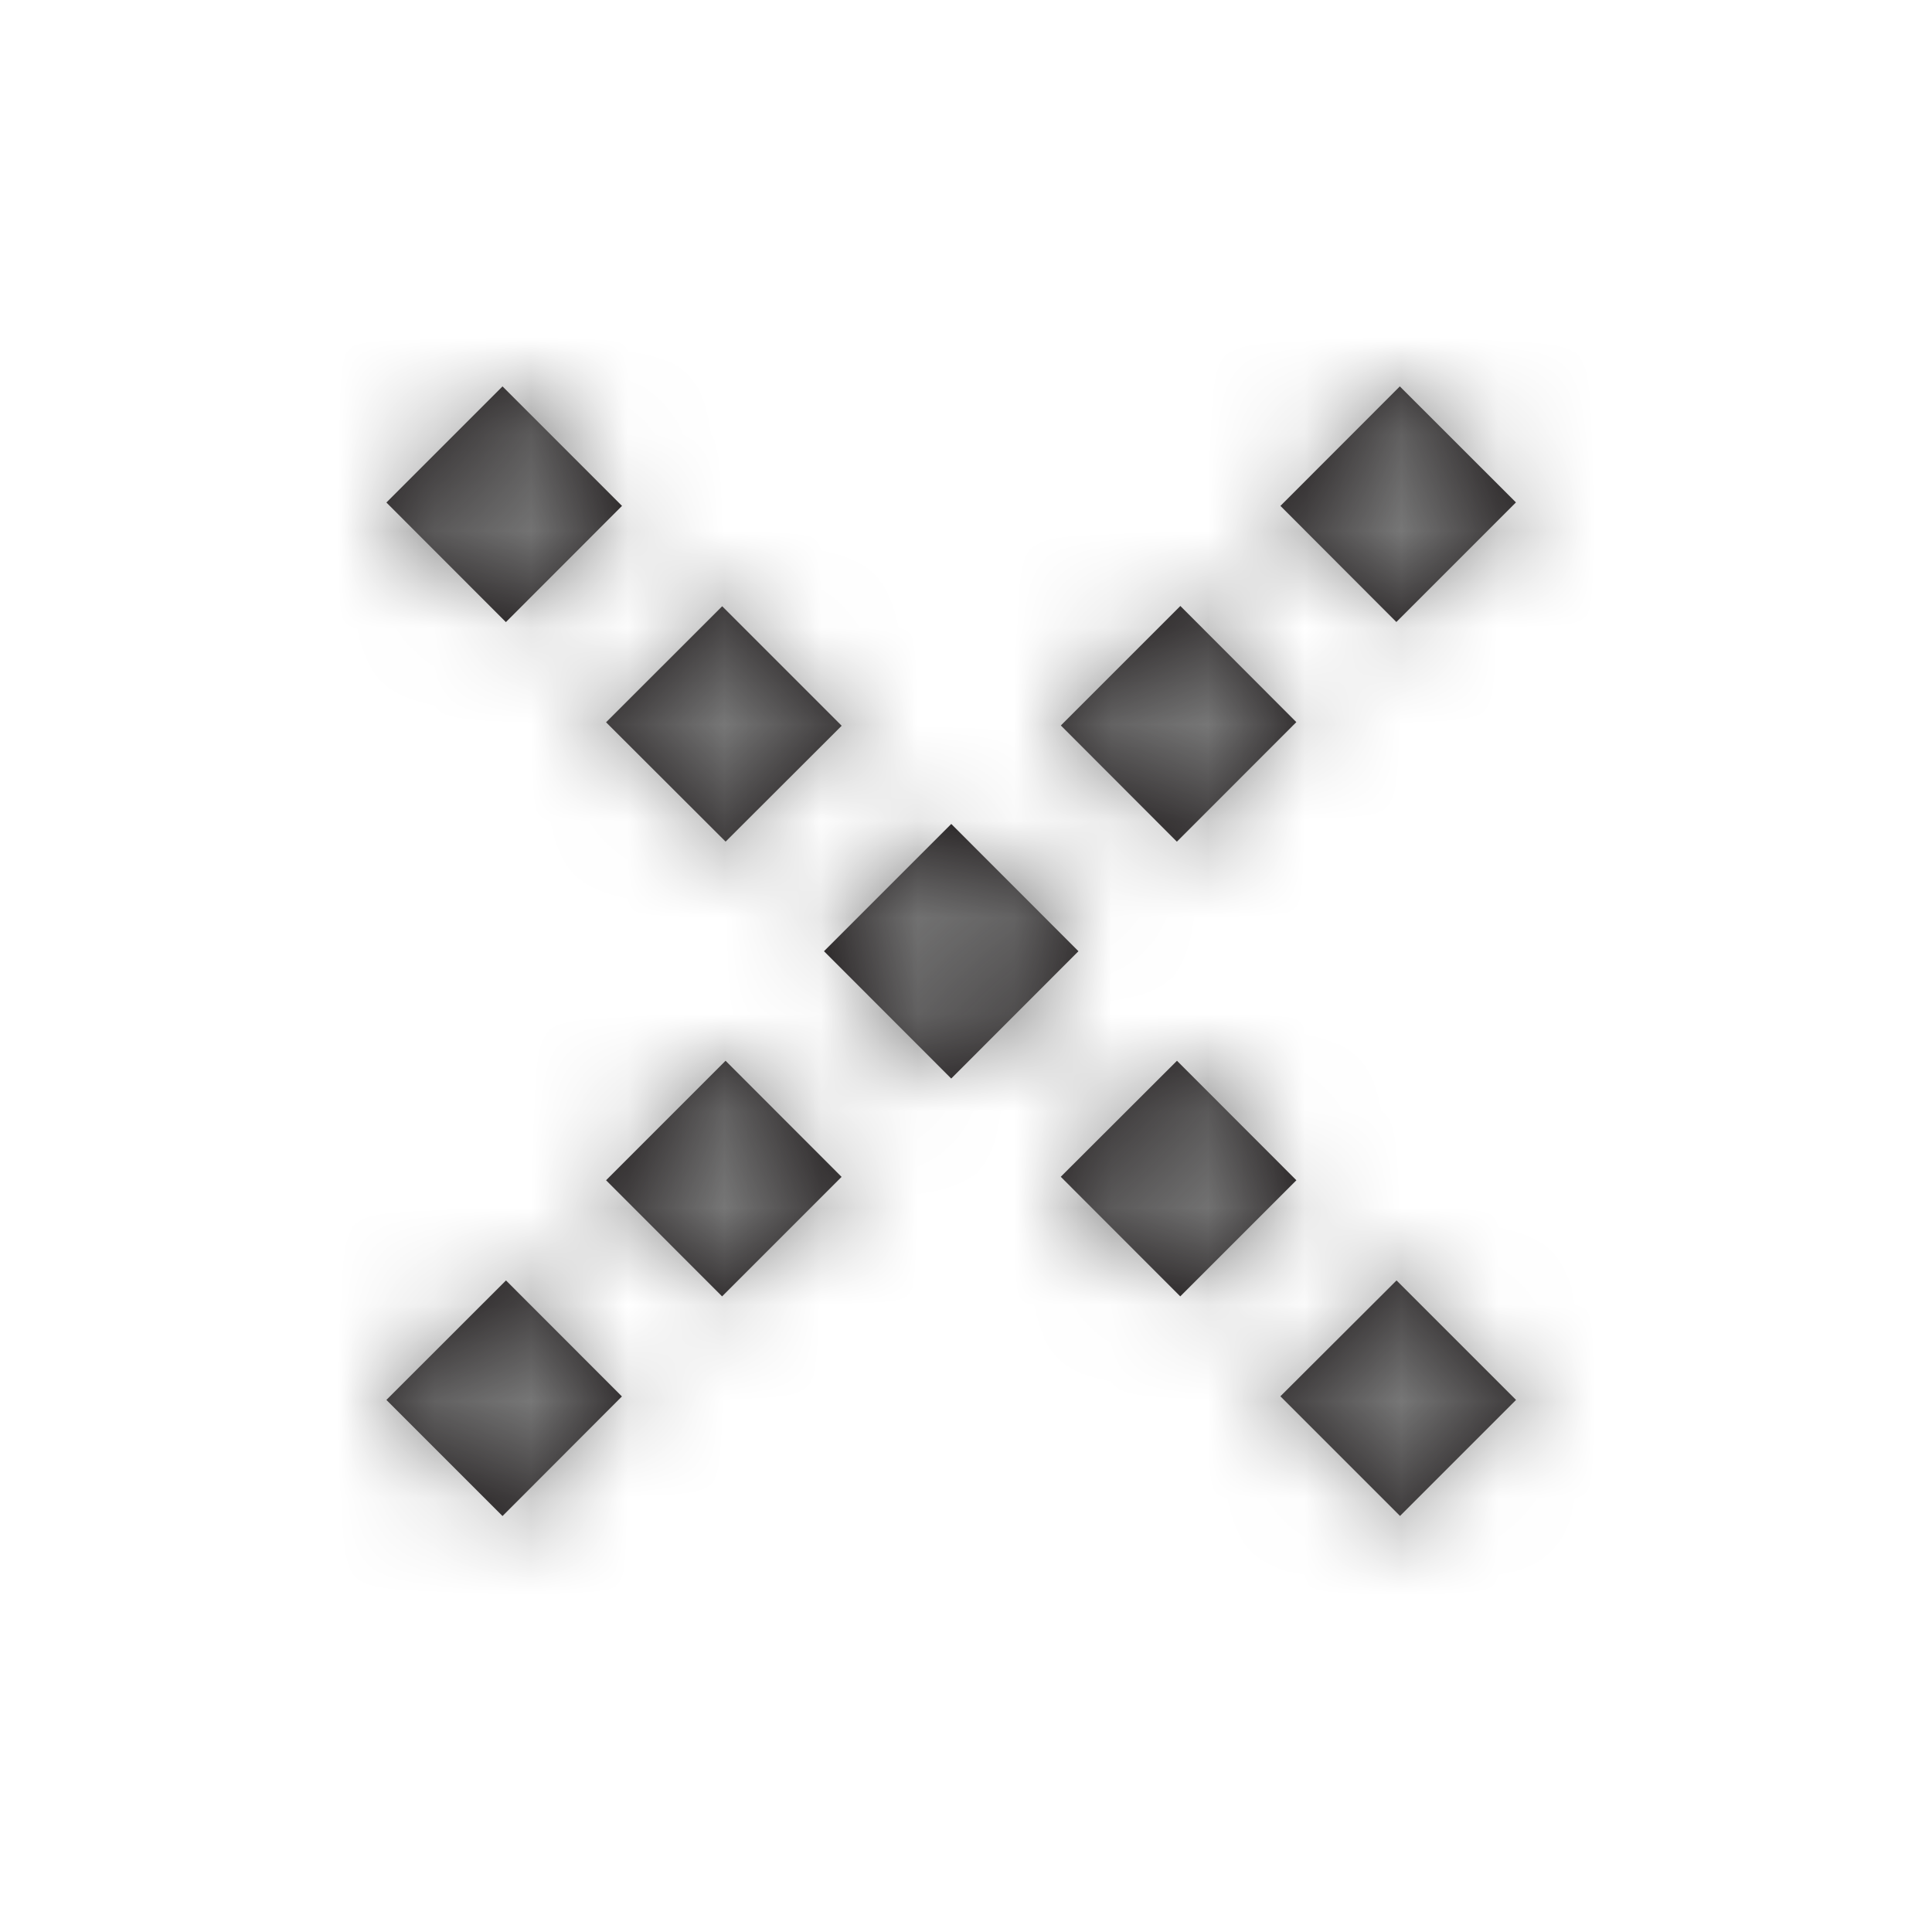 <svg xmlns="http://www.w3.org/2000/svg" xmlns:xlink="http://www.w3.org/1999/xlink" width="20" height="20" viewBox="0 0 20 20">
    <defs>
        <path id="a" d="M0 10.492l1.238-1.237 1.2 1.201-1.236 1.238L0 10.492zm2.274-2.274l1.237-1.237 1.201 1.202L3.475 9.42 2.274 8.218zm6.98 2.237l1.203-1.2 1.237 1.237-1.201 1.201-1.238-1.238zm-1.07-3.474L9.42 8.218 8.218 9.42 6.981 8.182l1.202-1.2zm2.308-6.98l1.201 1.2-1.238 1.238-1.2-1.202L10.491 0zM9.42 3.475L8.183 4.713 6.982 3.51l1.237-1.237 1.2 1.202zM0 1.202L1.202 0l1.237 1.237L1.237 2.44 0 1.202zm3.511 3.51L2.274 3.477l1.202-1.201 1.237 1.237-1.202 1.2zm2.336-.183l1.317 1.318-1.317 1.318L4.53 5.847l1.318-1.318z"/>
    </defs>
    <g fill="none" fill-rule="evenodd" transform="translate(4 4)">
        <mask id="b" fill="#fff">
            <use xlink:href="#a"/>
        </mask>
        <use fill="#221E1F" xlink:href="#a"/>
        <g fill="#777" mask="url(#b)">
            <path d="M-4-4h20v20H-4z"/>
        </g>
    </g>
</svg>
